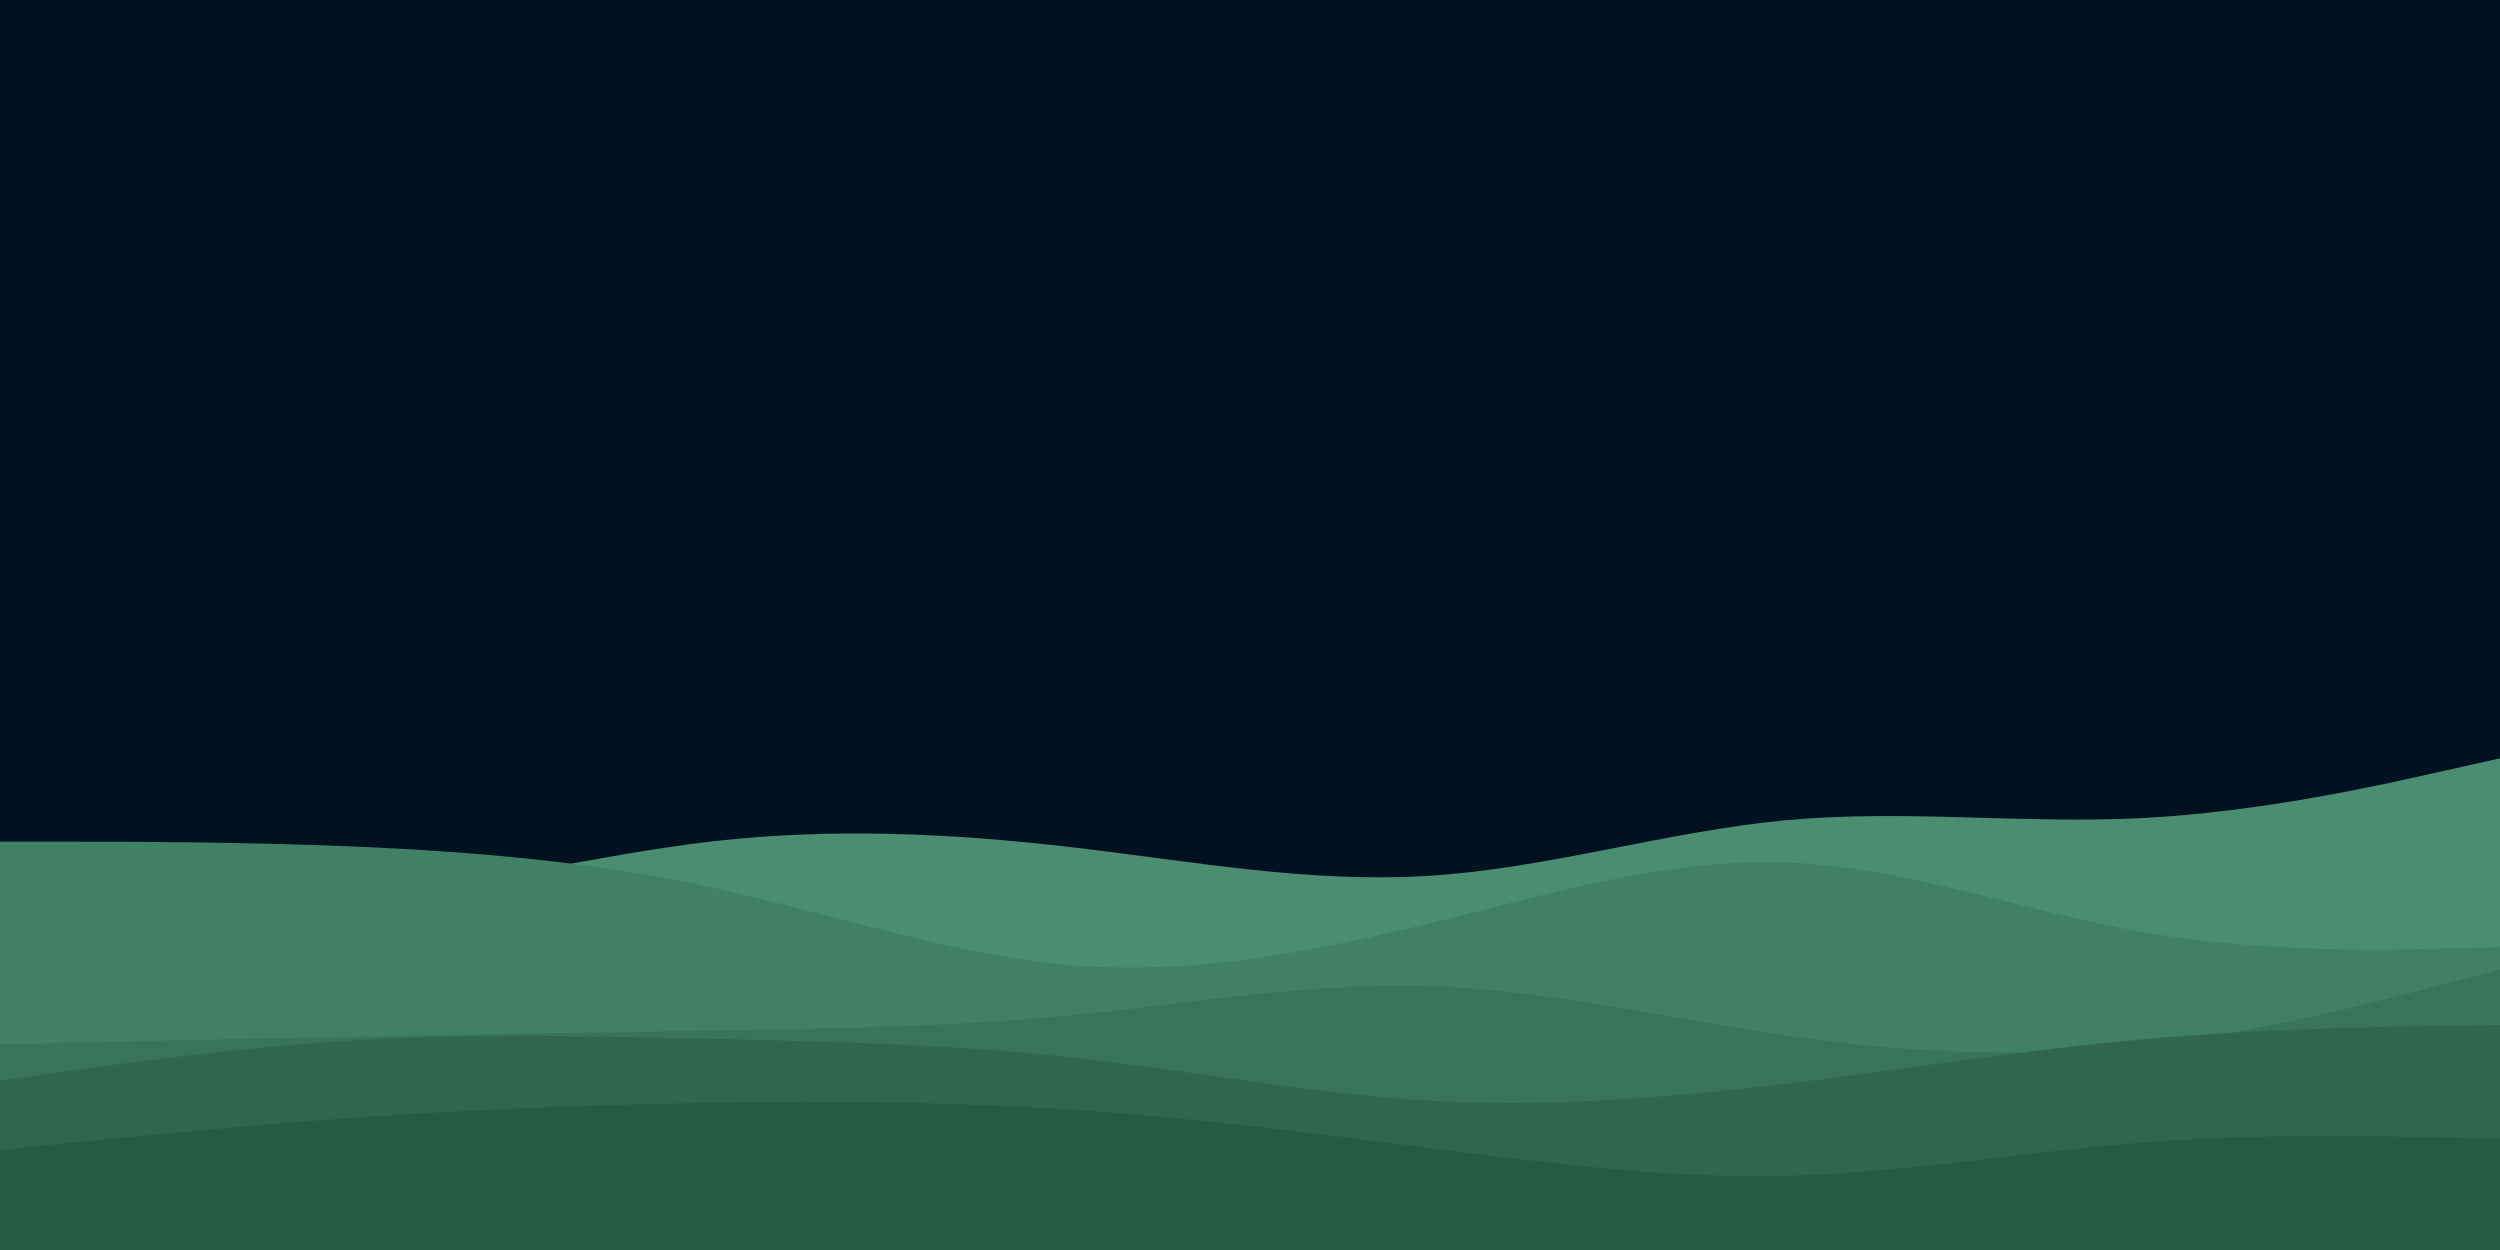 <svg id="visual" viewBox="0 0 900 450" width="900" height="450" xmlns="http://www.w3.org/2000/svg" xmlns:xlink="http://www.w3.org/1999/xlink" version="1.1"><rect x="0" y="0" width="900" height="450" fill="#001220"></rect><path d="M0 309L21.5 312.7C43 316.3 86 323.7 128.8 321.5C171.7 319.3 214.3 307.7 257.2 302.8C300 298 343 300 385.8 305C428.7 310 471.3 318 514.2 315.3C557 312.7 600 299.3 642.8 295.3C685.7 291.3 728.3 296.7 771.2 294.5C814 292.3 857 282.7 878.5 277.8L900 273L900 451L878.5 451C857 451 814 451 771.2 451C728.3 451 685.7 451 642.8 451C600 451 557 451 514.2 451C471.3 451 428.7 451 385.8 451C343 451 300 451 257.2 451C214.3 451 171.7 451 128.8 451C86 451 43 451 21.5 451L0 451Z" fill="#4a8d71"></path><path d="M0 303L21.5 303C43 303 86 303 128.8 304.8C171.7 306.7 214.3 310.3 257.2 319.7C300 329 343 344 385.8 347.5C428.7 351 471.3 343 514.2 332.5C557 322 600 309 642.8 310.5C685.7 312 728.3 328 771.2 335.5C814 343 857 342 878.5 341.5L900 341L900 451L878.5 451C857 451 814 451 771.2 451C728.3 451 685.7 451 642.8 451C600 451 557 451 514.2 451C471.3 451 428.7 451 385.8 451C343 451 300 451 257.2 451C214.3 451 171.7 451 128.8 451C86 451 43 451 21.5 451L0 451Z" fill="#408065"></path><path d="M0 376L21.5 375.5C43 375 86 374 128.8 373.2C171.7 372.3 214.3 371.7 257.2 371C300 370.3 343 369.7 385.8 365.5C428.7 361.3 471.3 353.7 514.2 355C557 356.3 600 366.7 642.8 372.8C685.7 379 728.3 381 771.2 376.3C814 371.7 857 360.3 878.5 354.7L900 349L900 451L878.5 451C857 451 814 451 771.2 451C728.3 451 685.7 451 642.8 451C600 451 557 451 514.2 451C471.3 451 428.7 451 385.8 451C343 451 300 451 257.2 451C214.3 451 171.7 451 128.8 451C86 451 43 451 21.5 451L0 451Z" fill="#377459"></path><path d="M0 389L21.5 386C43 383 86 377 128.8 374.5C171.7 372 214.3 373 257.2 374C300 375 343 376 385.8 380.7C428.7 385.3 471.3 393.7 514.2 396.2C557 398.7 600 395.3 642.8 390.2C685.7 385 728.3 378 771.2 374.2C814 370.3 857 369.7 878.5 369.3L900 369L900 451L878.5 451C857 451 814 451 771.2 451C728.3 451 685.7 451 642.8 451C600 451 557 451 514.2 451C471.3 451 428.7 451 385.8 451C343 451 300 451 257.2 451C214.3 451 171.7 451 128.8 451C86 451 43 451 21.5 451L0 451Z" fill="#2e674d"></path><path d="M0 414L21.5 411.8C43 409.7 86 405.3 128.8 402.3C171.7 399.3 214.3 397.7 257.2 397C300 396.3 343 396.7 385.8 399.5C428.7 402.3 471.3 407.7 514.2 413.2C557 418.7 600 424.3 642.8 423.3C685.7 422.3 728.3 414.7 771.2 411.3C814 408 857 409 878.5 409.5L900 410L900 451L878.5 451C857 451 814 451 771.2 451C728.3 451 685.7 451 642.8 451C600 451 557 451 514.2 451C471.3 451 428.7 451 385.8 451C343 451 300 451 257.2 451C214.3 451 171.7 451 128.8 451C86 451 43 451 21.5 451L0 451Z" fill="#255b42"></path></svg>